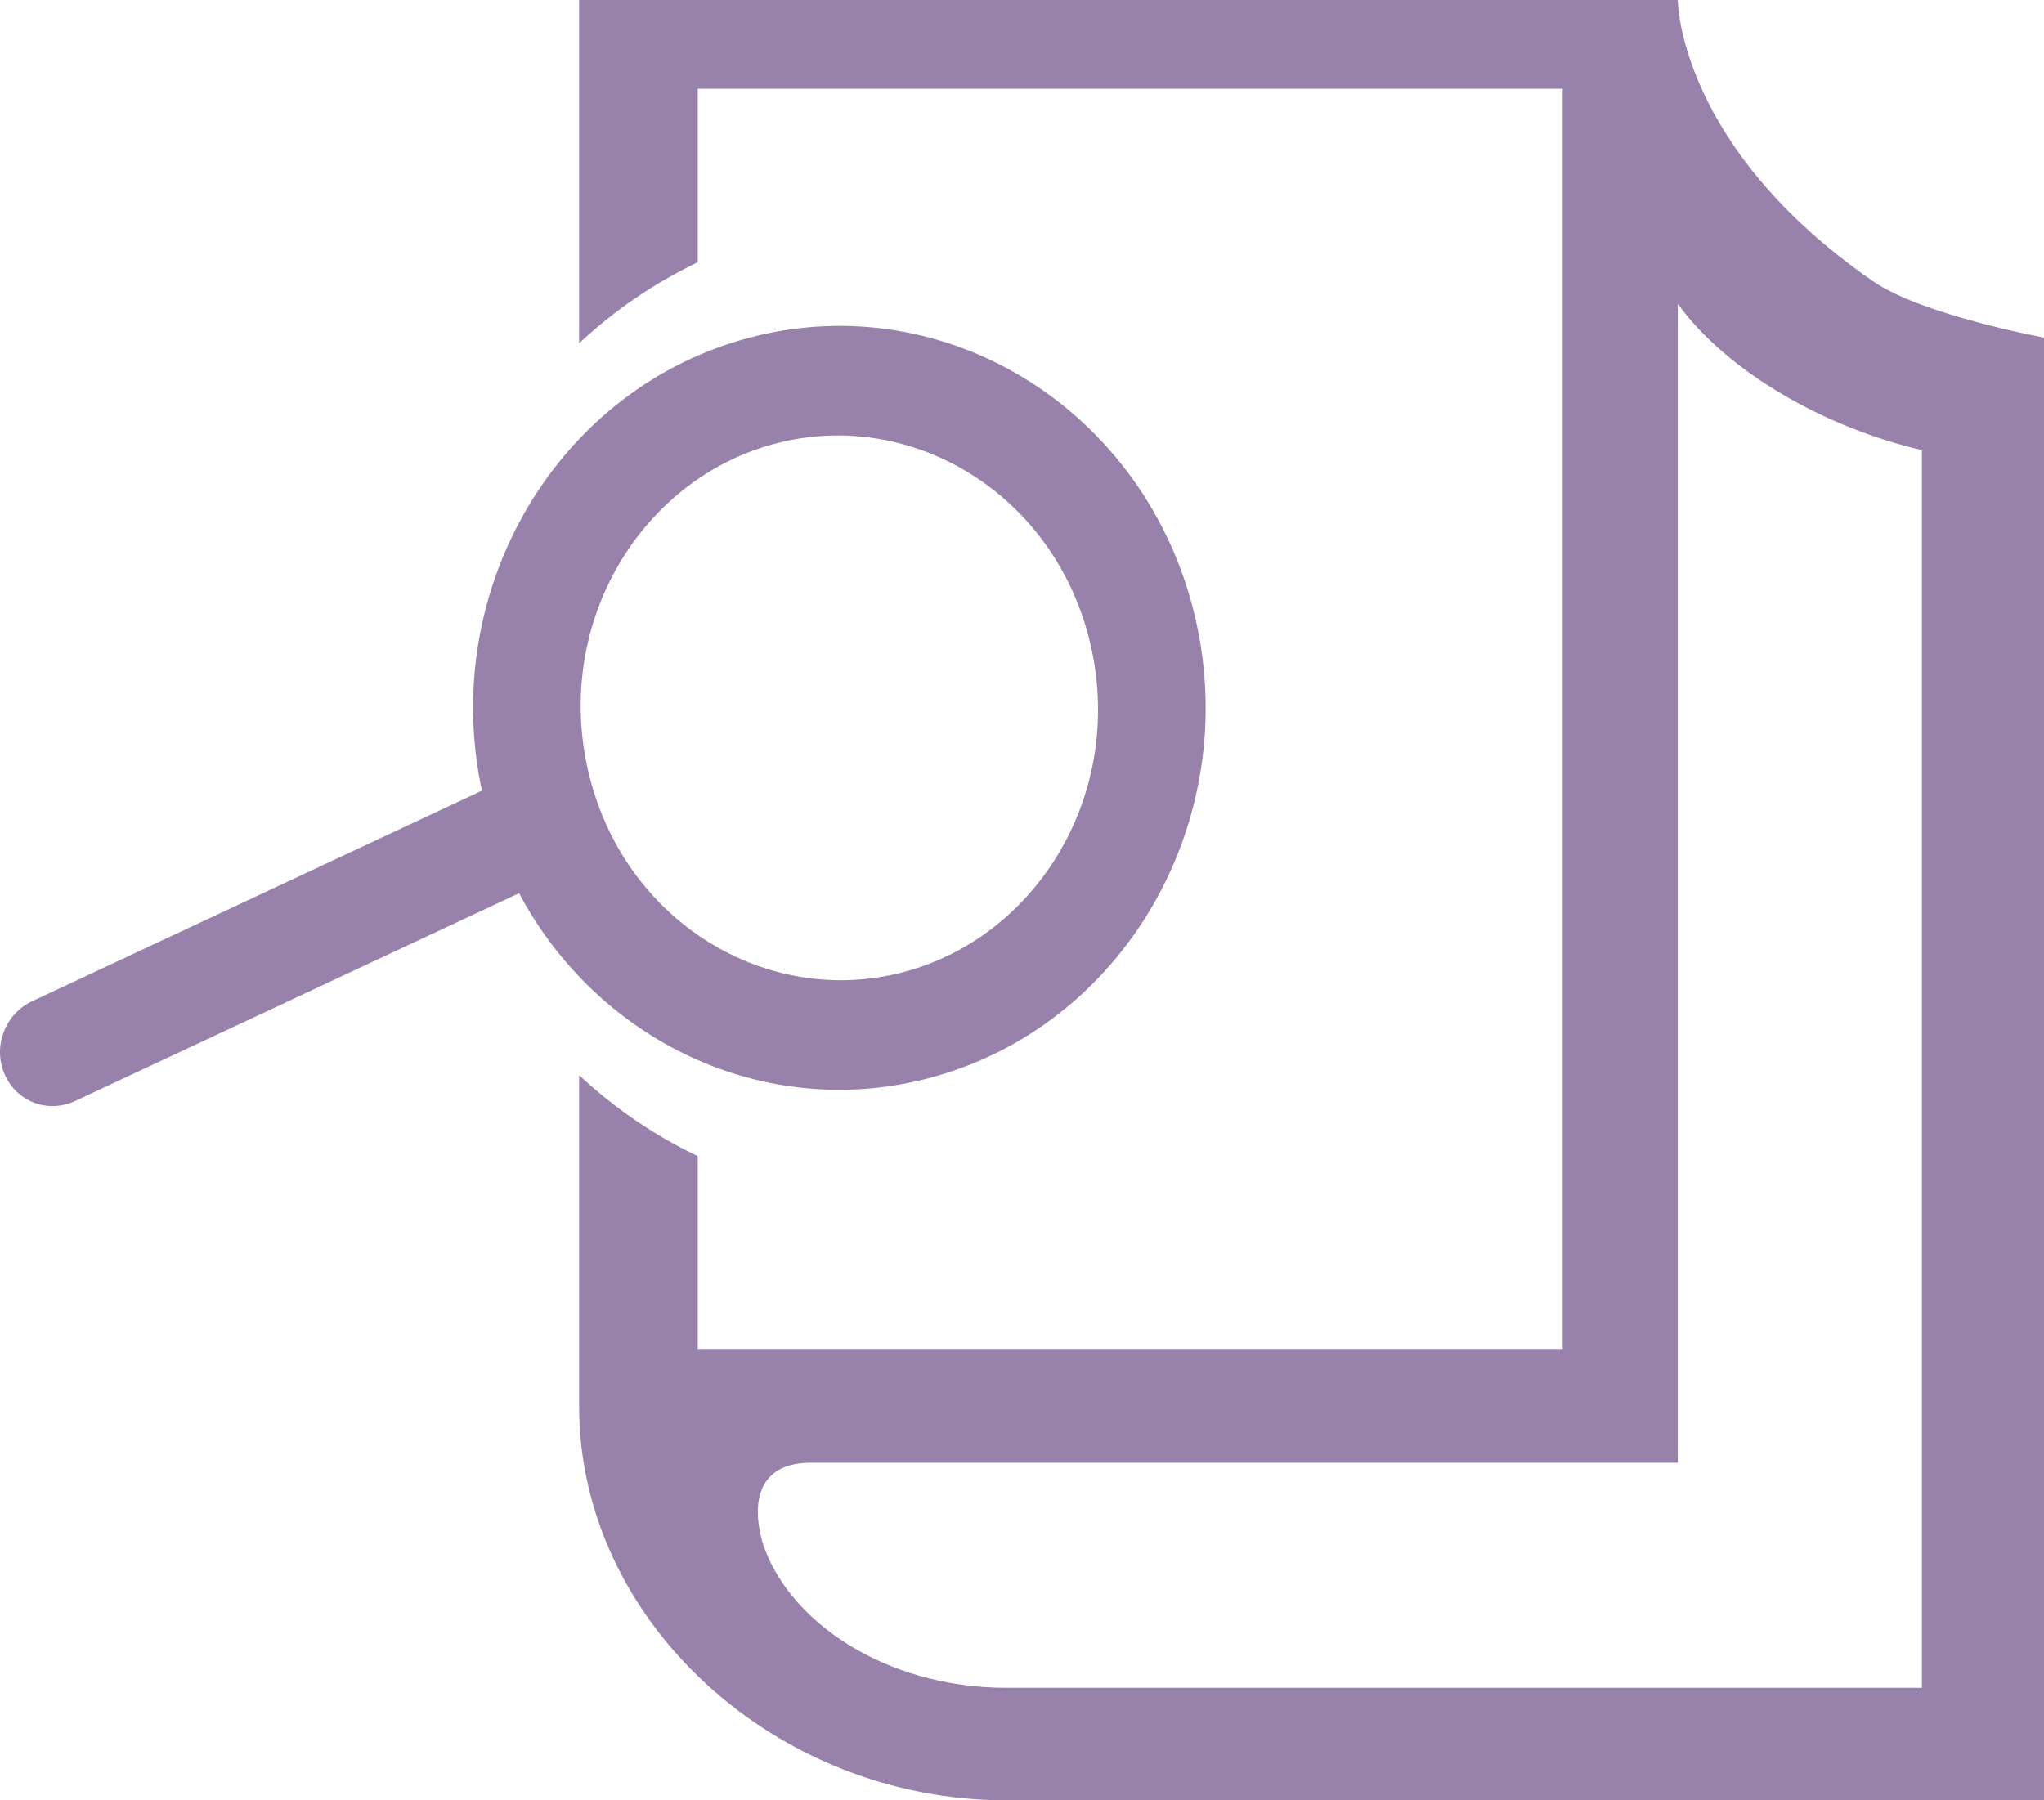 <svg width="42" height="37" viewBox="0 0 42 37" fill="none" xmlns="http://www.w3.org/2000/svg">
<path fill-rule="evenodd" clip-rule="evenodd" d="M38.488 5.781C34.475 3.006 34.475 0 34.475 0H11.9V7.054C12.623 6.38 13.443 5.817 14.337 5.391V1.825H32.11V27.725H14.337V23.76C13.443 23.335 12.623 22.772 11.9 22.097V28.906C11.9 33.3 15.913 37 20.679 37H42V6.938C42 6.938 39.492 6.475 38.488 5.781ZM39.492 34.688H20.679C18.171 34.688 16.164 33.3 15.662 31.681C15.412 30.756 15.662 30.062 16.666 30.062H34.475V6.244C35.478 7.631 37.485 8.787 39.492 9.25V34.688Z" fill="#9882AC"/>
<path fill-rule="evenodd" clip-rule="evenodd" d="M19.052 22.167C23.086 21.128 25.549 16.874 24.553 12.666C23.557 8.458 19.478 5.889 15.444 6.928C11.466 7.952 9.016 12.101 9.902 16.25L0.661 20.577C0.103 20.838 -0.151 21.509 0.093 22.075C0.336 22.642 0.986 22.889 1.544 22.628L10.666 18.357C12.274 21.382 15.678 23.036 19.052 22.167ZM18.535 19.986C21.325 19.268 23.127 16.282 22.402 13.22C21.677 10.158 18.75 8.39 15.96 9.109C13.17 9.827 11.368 12.813 12.093 15.875C12.818 18.937 15.746 20.705 18.535 19.986Z" fill="#9882AC"/>
</svg>
